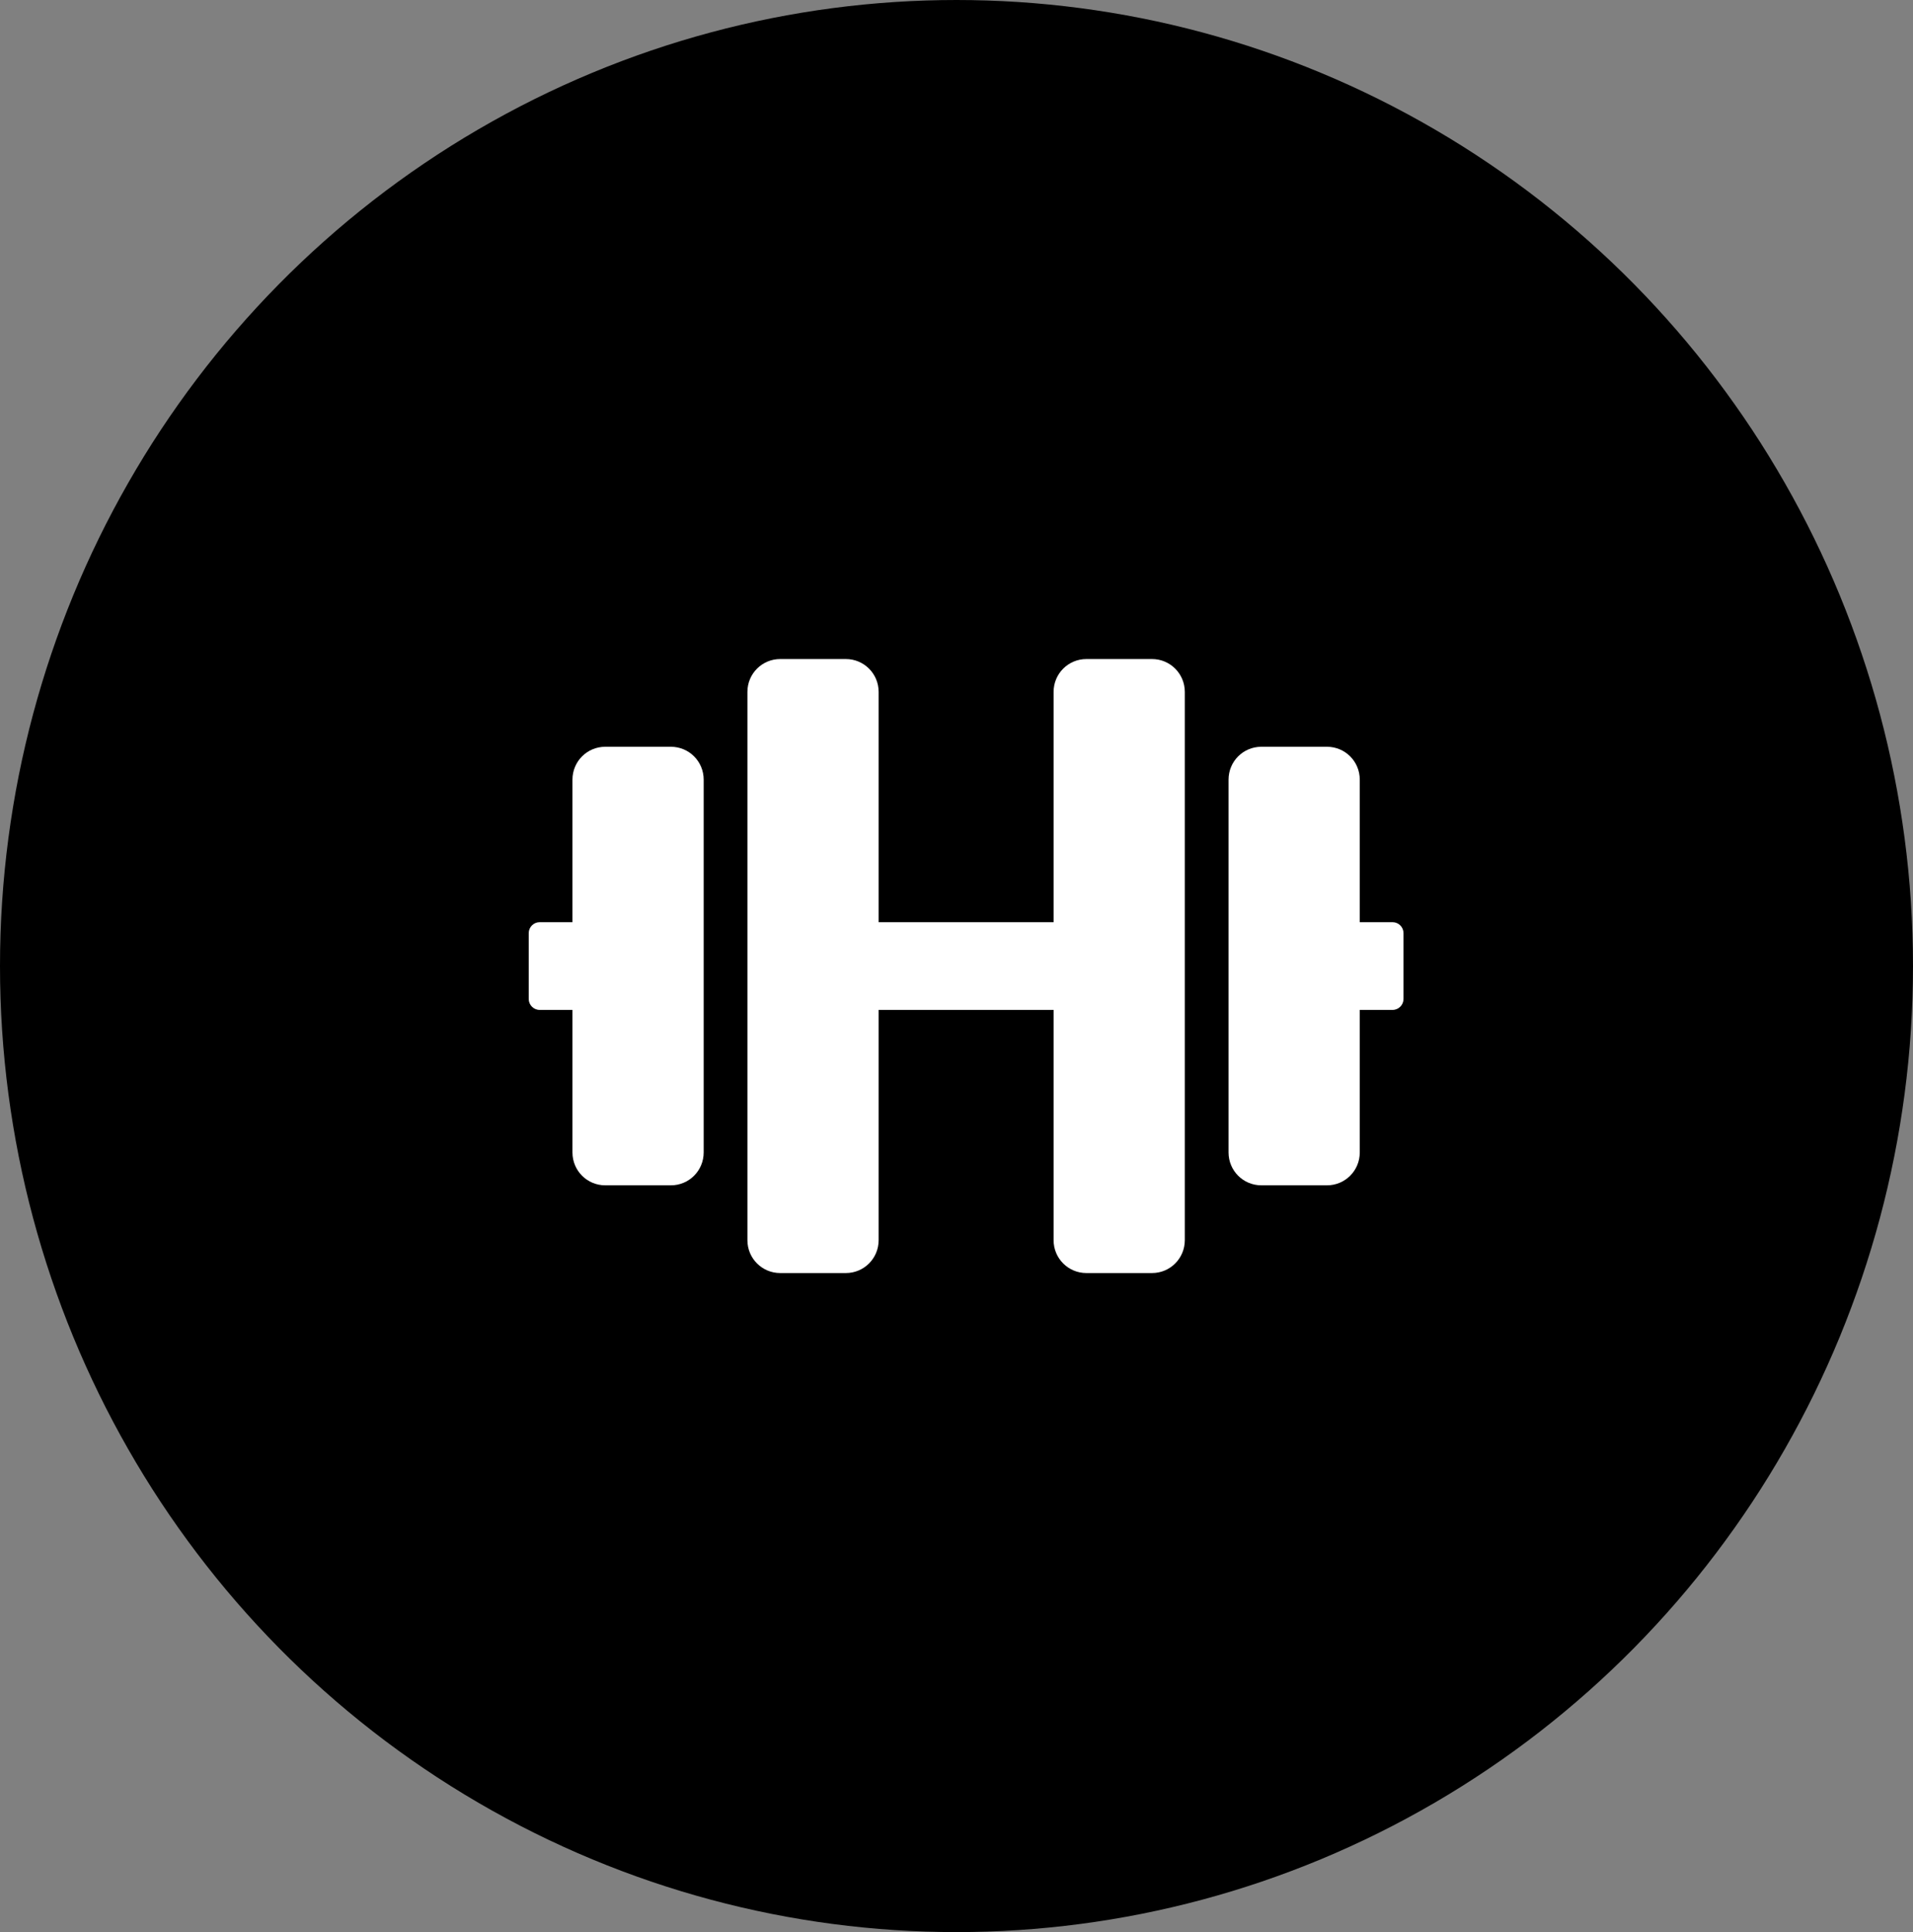 <svg width="199" height="201" viewBox="0 0 199 201" fill="none" xmlns="http://www.w3.org/2000/svg">
<rect x="0" y="0" width="199" height="201" fill="#808080" stroke="none"/>
<ellipse cx="99.5" cy="100.5" rx="99.5" ry="100.5" fill="black"/>
<path d="M69.787 77.688H62.962C61.071 77.688 59.55 79.213 59.55 81.109V95.938H56.138C55.512 95.938 55 96.451 55 97.078V103.922C55 104.549 55.512 105.062 56.138 105.062H59.55V119.891C59.55 121.787 61.071 123.312 62.962 123.312H69.787C71.679 123.312 73.2 121.787 73.2 119.891V81.109C73.2 79.213 71.679 77.688 69.787 77.688ZM144.863 95.938H141.45V81.109C141.45 79.213 139.929 77.688 138.038 77.688H131.213C129.321 77.688 127.8 79.213 127.8 81.109V119.891C127.8 121.787 129.321 123.312 131.213 123.312H138.038C139.929 123.312 141.45 121.787 141.45 119.891V105.062H144.863C145.488 105.062 146 104.549 146 103.922V97.078C146 96.451 145.488 95.938 144.863 95.938ZM119.838 68.562H113.013C111.121 68.562 109.6 70.088 109.6 71.984V95.938H91.4V71.984C91.4 70.088 89.879 68.562 87.987 68.562H81.162C79.271 68.562 77.75 70.088 77.75 71.984V129.016C77.75 130.912 79.271 132.438 81.162 132.438H87.987C89.879 132.438 91.4 130.912 91.4 129.016V105.062H109.6V129.016C109.6 130.912 111.121 132.438 113.013 132.438H119.838C121.729 132.438 123.25 130.912 123.25 129.016V71.984C123.25 70.088 121.729 68.562 119.838 68.562Z" fill="white"/>
</svg>
